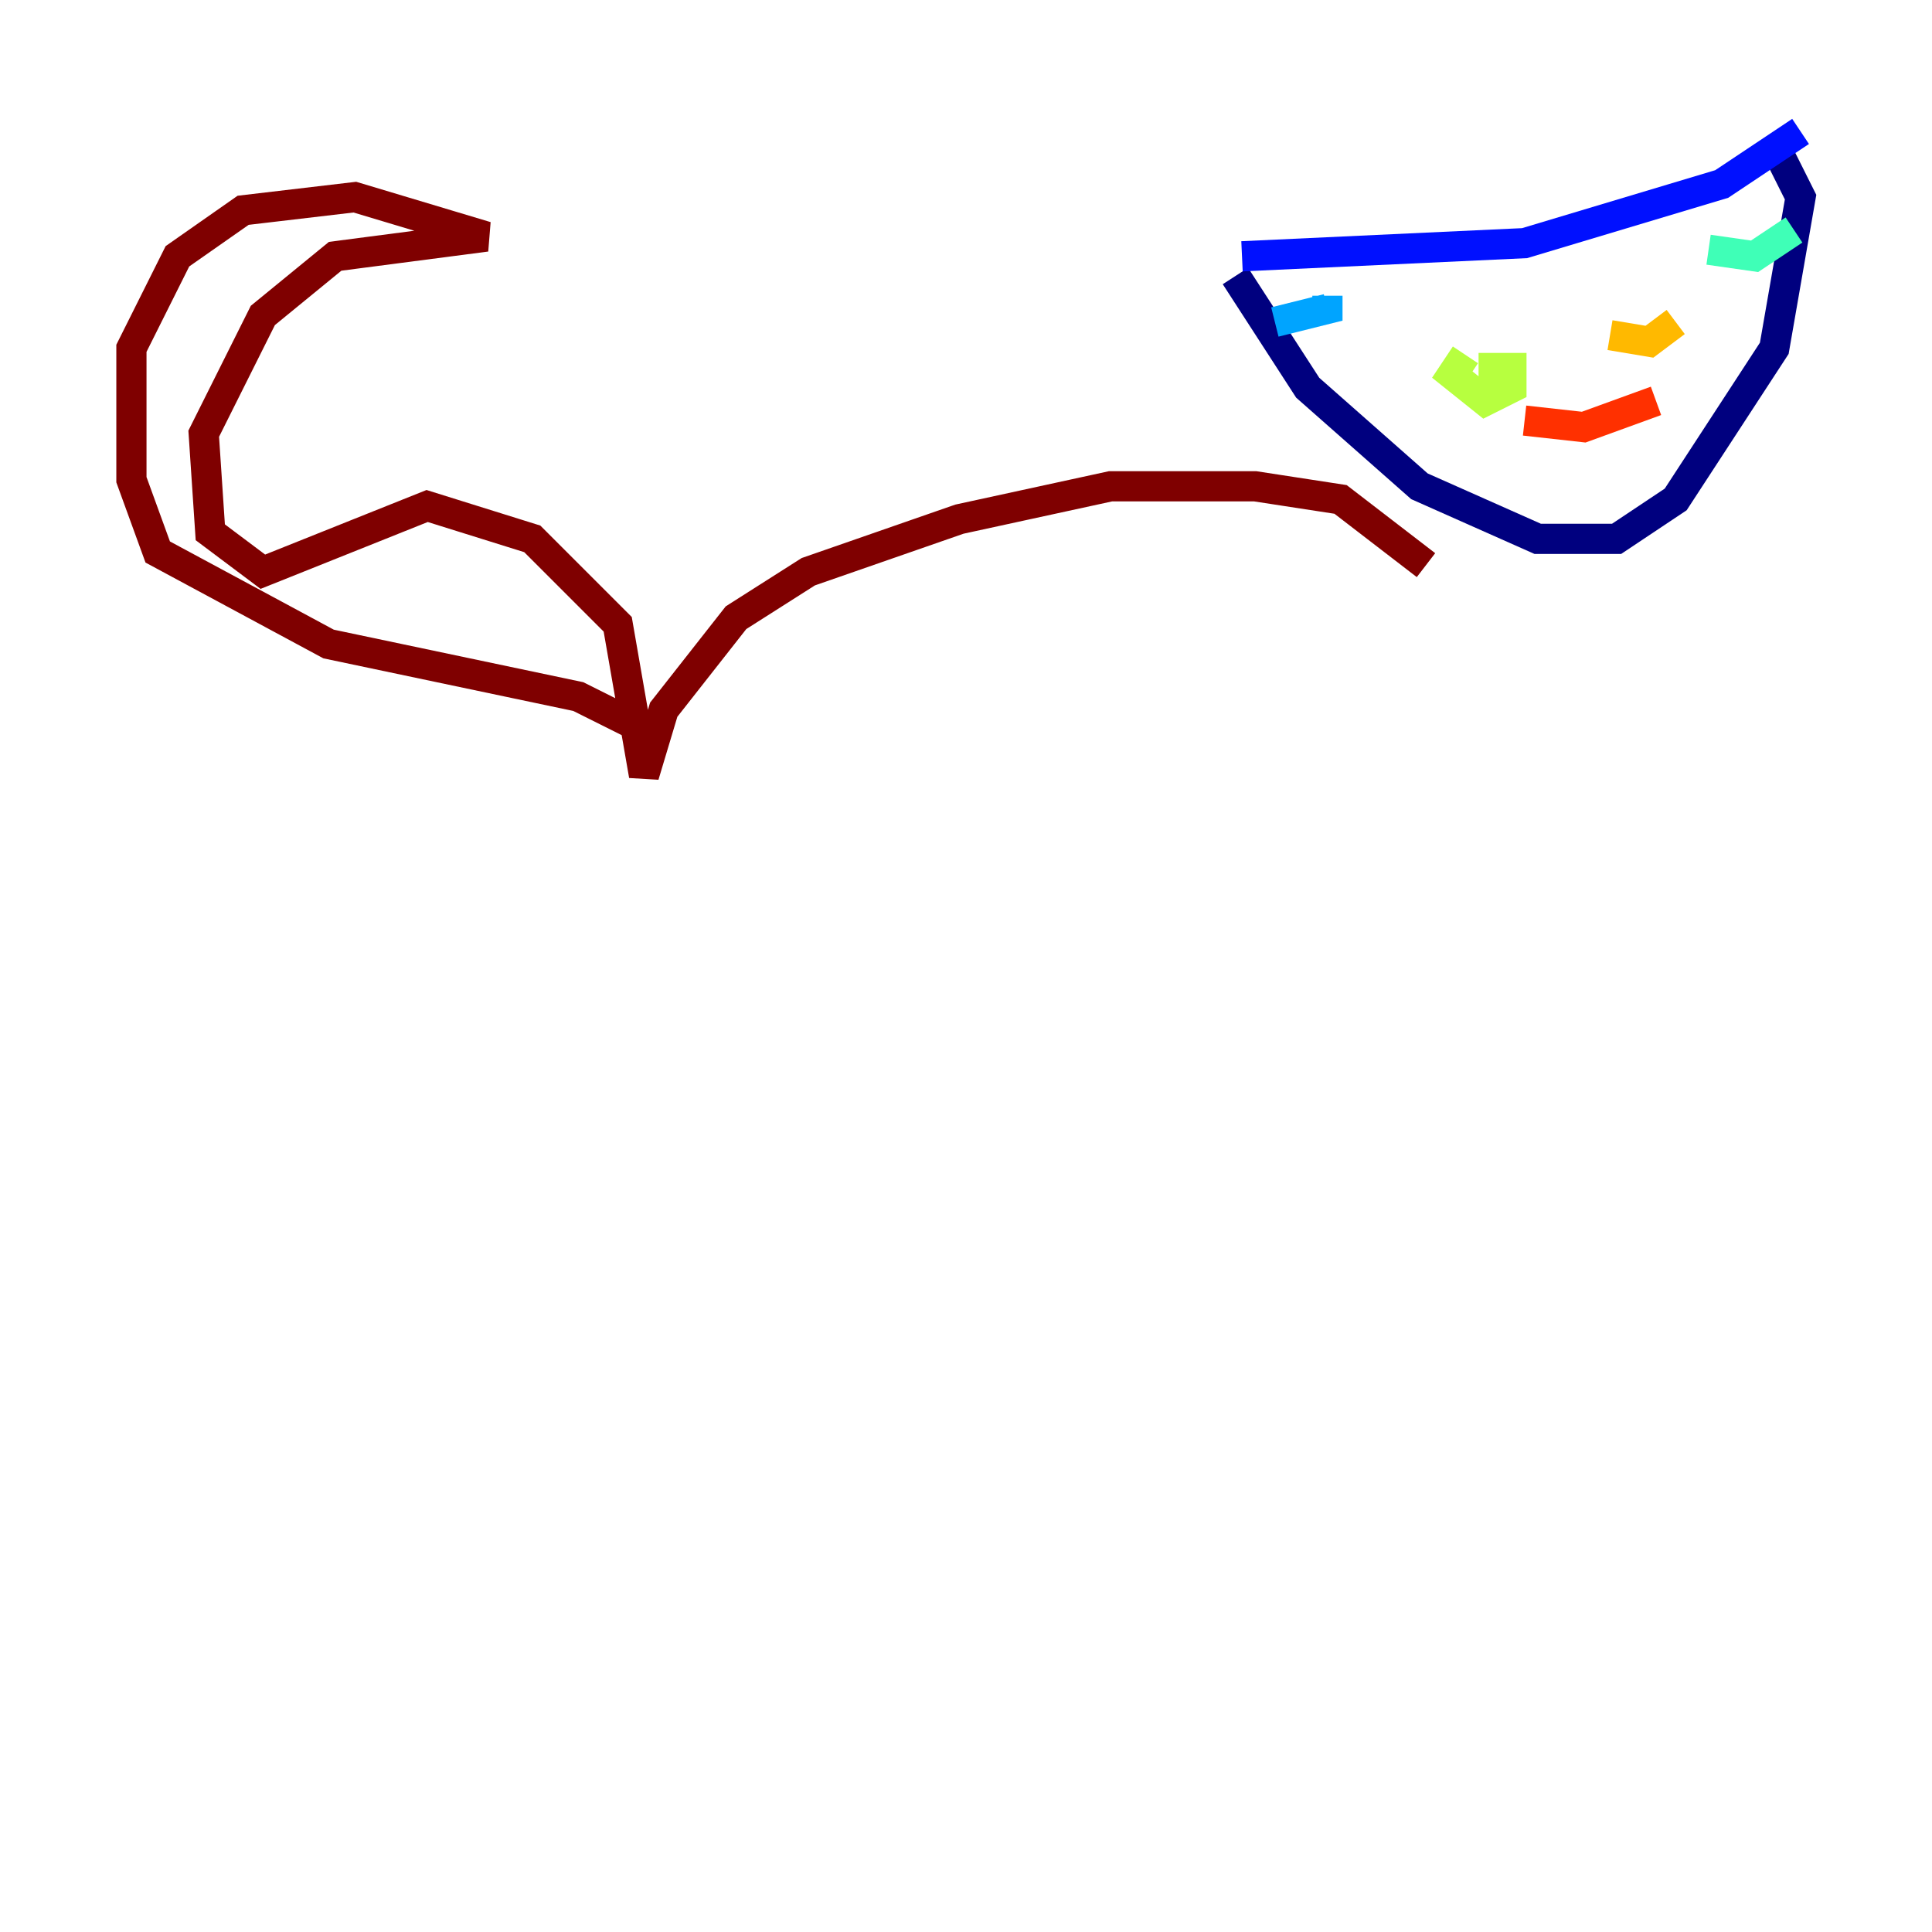 <?xml version="1.0" encoding="utf-8" ?>
<svg baseProfile="tiny" height="128" version="1.2" viewBox="0,0,128,128" width="128" xmlns="http://www.w3.org/2000/svg" xmlns:ev="http://www.w3.org/2001/xml-events" xmlns:xlink="http://www.w3.org/1999/xlink"><defs /><polyline fill="none" points="81.85,18.286 86.639,25.687 94.041,32.218 101.878,35.701 107.102,35.701 111.02,33.088 117.551,23.075 119.293,13.061 117.986,10.449" stroke="#00007f" stroke-width="2" /><polyline fill="none" points="82.286,16.98 101.007,16.109 114.068,12.191 119.293,8.707" stroke="#0010ff" stroke-width="2" /><polyline fill="none" points="84.463,21.333 87.946,20.463 87.946,19.592" stroke="#00a4ff" stroke-width="2" /><polyline fill="none" points="113.197,16.544 116.245,16.98 118.857,15.238" stroke="#3fffb7" stroke-width="2" /><polyline fill="none" points="97.088,23.51 96.218,24.816 98.395,26.558 100.136,25.687 100.136,24.381 97.959,24.381" stroke="#b7ff3f" stroke-width="2" /><polyline fill="none" points="106.667,22.204 109.279,22.64 111.02,21.333" stroke="#ffb900" stroke-width="2" /><polyline fill="none" points="101.007,27.864 104.925,28.299 109.714,26.558" stroke="#ff3000" stroke-width="2" /><polyline fill="none" points="94.476,37.442 88.816,33.088 83.156,32.218 73.578,32.218 63.565,34.395 53.551,37.878 48.762,40.925 43.973,47.02 42.667,51.374 40.925,41.361 35.265,35.701 28.299,33.524 17.415,37.878 13.932,35.265 13.497,28.735 17.415,20.898 22.204,16.98 32.218,15.674 23.51,13.061 16.109,13.932 11.755,16.98 8.707,23.075 8.707,31.782 10.449,36.571 21.769,42.667 38.313,46.15 42.667,48.327" stroke="#7f0000" stroke-width="2" /></svg>
